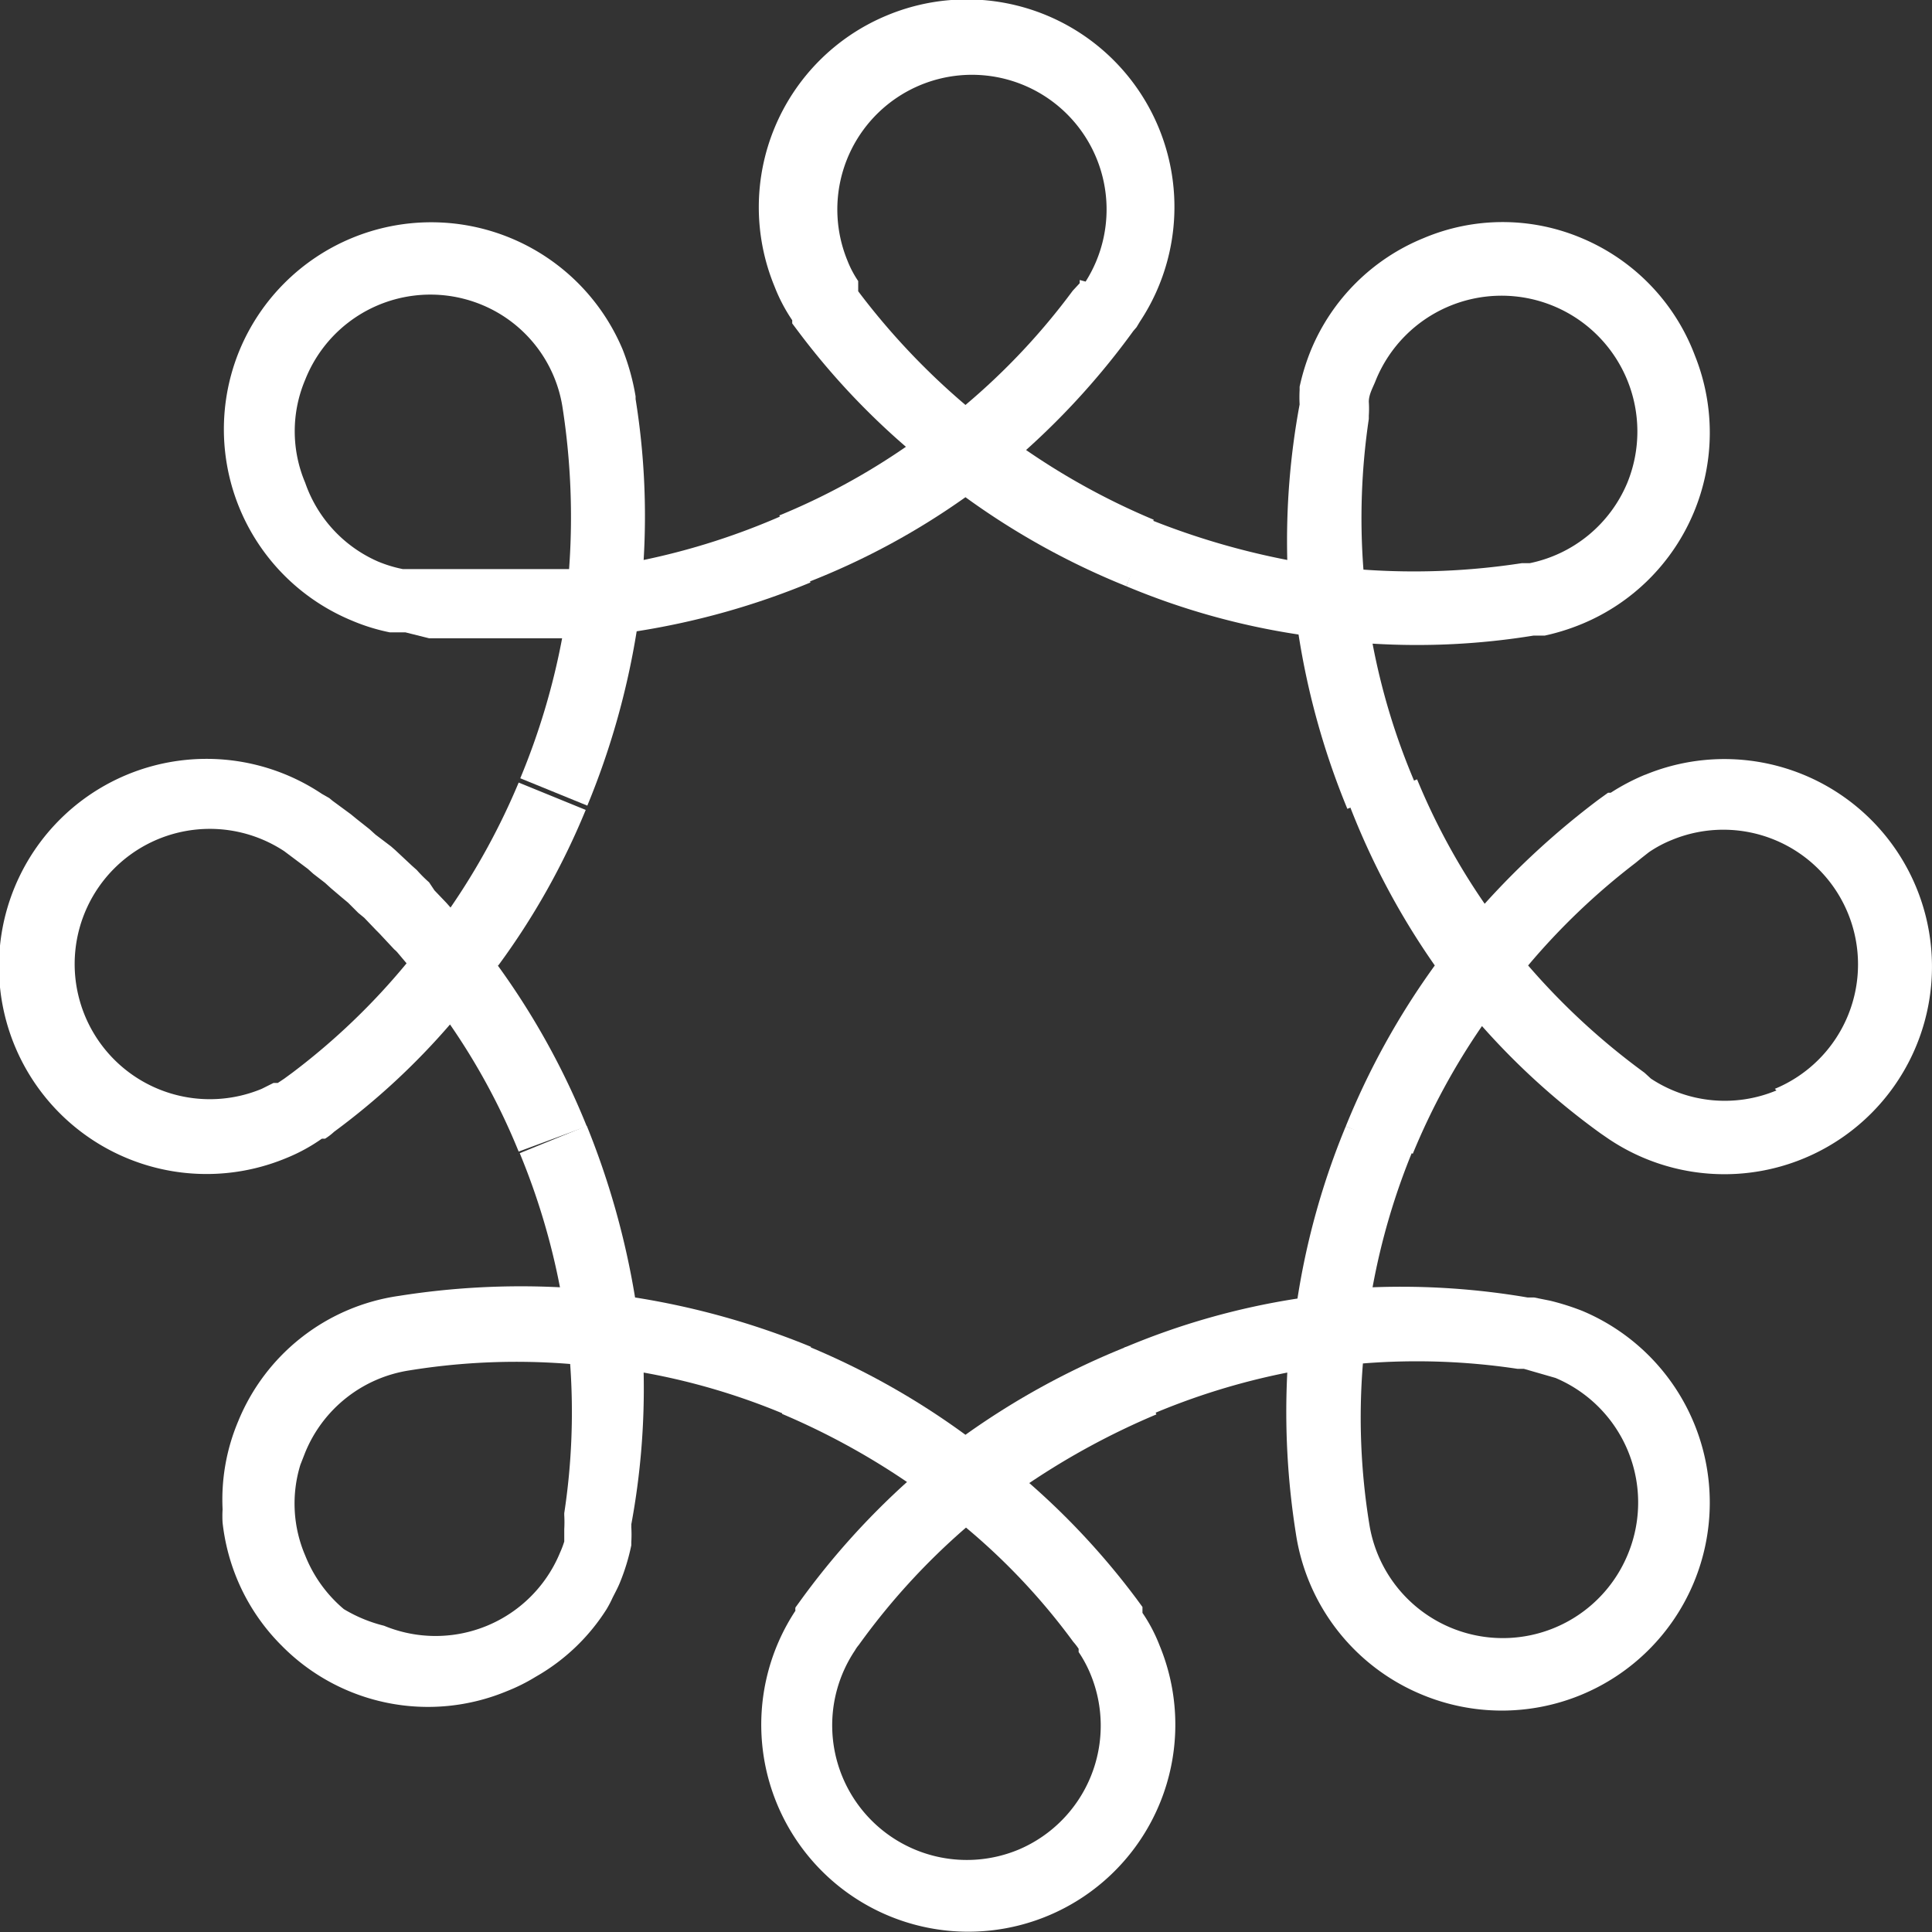<svg xmlns="http://www.w3.org/2000/svg" viewBox="0 0 36.02 36.02"><rect x="0" y="0" width="36.02" height="36.02" fill="#333333" stroke="none"/><defs><style>.cls-1{fill:#fff;}</style></defs><title>logo-footer</title><g id="Capa_2" data-name="Capa 2"><g id="Capa_1-2" data-name="Capa 1"><path class="cls-1" d="M11.84,24.19a14.94,14.94,0,0,0-.9-3.2l-1.25.51A12.94,12.94,0,0,1,10.44,24a14.54,14.54,0,0,0-3,.16,3.82,3.82,0,0,0-3,2.34,3.75,3.75,0,0,0-.29,1.64v0a2,2,0,0,0,0,.25,3.87,3.87,0,0,0,.27,1.05,3.82,3.82,0,0,0,.84,1.25,3.83,3.83,0,0,0,4.19.84h0a3.4,3.4,0,0,0,.54-.27A3.76,3.76,0,0,0,11.31,30l0,0a2.12,2.12,0,0,0,.11-.21c.05-.1.1-.19.14-.29a3.94,3.94,0,0,0,.21-.69v-.06h0a2.36,2.36,0,0,0,0-.28h0a.43.43,0,0,0,0-.05A13.9,13.9,0,0,0,12,25.59a12.43,12.43,0,0,1,2.61.77l.51-1.25A14.63,14.63,0,0,0,11.84,24.19Zm-1.32,4v.06a2.34,2.34,0,0,1,0,.26h0c0,.05,0,.1,0,.15s0,0,0,.08a1.8,1.8,0,0,1-.08.21,2.51,2.51,0,0,1-3.28,1.36A2.71,2.71,0,0,1,6.41,30a2.53,2.53,0,0,1-.72-1,2.46,2.46,0,0,1-.09-1.69l.09-.23a2.51,2.51,0,0,1,1.94-1.53,12.47,12.47,0,0,1,3-.12A12.51,12.51,0,0,1,10.52,28.21Z"/><path class="cls-1" d="M29.49,4.44a3.78,3.78,0,0,0-2.95,0,3.84,3.84,0,0,0-2.1,2.09,4.11,4.11,0,0,0-.21.68v.06h0a2.51,2.51,0,0,0,0,.27h0s0,0,0,0v0h0A13.9,13.9,0,0,0,24,10.44a14.08,14.08,0,0,1-2.55-.75L21,10.93a13.54,13.54,0,0,0,3.21.9,14.29,14.29,0,0,0,.91,3.25l0,0,1.25-.51,0,0A12.49,12.49,0,0,1,25.59,12a13.55,13.55,0,0,0,3-.15h0l.21,0h0a4.07,4.07,0,0,0,.7-.22,3.86,3.86,0,0,0,2.1-5A3.84,3.84,0,0,0,29.49,4.44ZM30.34,9a2.52,2.52,0,0,1-1.82,1.5l-.15,0h0a13.21,13.21,0,0,1-2.95.12,12.58,12.58,0,0,1,.1-2.81V7.75a2,2,0,0,0,0-.26v0c0-.14.08-.27.13-.4A2.52,2.52,0,0,1,30.34,9Z"/><path class="cls-1" d="M29.5,24.44a4.62,4.62,0,0,0-.6-.19l-.3-.06h-.12A14,14,0,0,0,25.59,24a12.64,12.64,0,0,1,.75-2.55L25.09,21a14,14,0,0,0-.9,3.21,13.61,13.61,0,0,0-3.24.92l.52,1.24A12.85,12.85,0,0,1,24,25.59a14.48,14.48,0,0,0,.16,3h0a3.87,3.87,0,0,0,2.34,3,3.87,3.87,0,0,0,3-7.15ZM30.34,29a2.52,2.52,0,0,1-4.81-.58h0a12.39,12.39,0,0,1-.12-3,12.61,12.61,0,0,1,2.88.1l.12,0,.59.17A2.52,2.52,0,0,1,30.34,29Z"/><path class="cls-1" d="M12,10.44a13.73,13.73,0,0,0-.15-3V7.39h0a4.31,4.31,0,0,0-.24-.87,3.87,3.87,0,0,0-7.14,0,3.86,3.86,0,0,0,2.09,5.05,3.64,3.64,0,0,0,.71.22h0l.23,0h.06L8,11.9l.14,0,.3,0h.14l.35,0h1.55a13.08,13.08,0,0,1-.78,2.61l1.25.51a14.55,14.55,0,0,0,.92-3.25h0a14.21,14.21,0,0,0,3.24-.91l-.52-1.25A13,13,0,0,1,12,10.44ZM10.49,7.61v0a13.32,13.32,0,0,1,.12,3H8.67l-.14,0H8.25l-.12,0-.16,0-.23,0H7.68l-.17,0a2.44,2.44,0,0,1-.46-.14A2.49,2.49,0,0,1,5.69,9a2.46,2.46,0,0,1,0-1.92A2.51,2.51,0,0,1,9,5.69,2.48,2.48,0,0,1,10.49,7.61Z"/><path class="cls-1" d="M30.68,14.44a4,4,0,0,0-.65.34h0l-.05,0h0l-.18.13h0a15,15,0,0,0-2.12,1.94,12.37,12.37,0,0,1-1.26-2.32l-1.25.51A14,14,0,0,0,26.75,18a14.19,14.19,0,0,0-1.66,3l1.25.51a12.74,12.74,0,0,1,1.29-2.38,13.49,13.49,0,0,0,2.21,2h0l.16.11h0a3.87,3.87,0,1,0,.66-6.79Zm2.44,5.89a2.5,2.5,0,0,1-2.34-.22L30.66,20h0a12.94,12.94,0,0,1-2.17-2,12.73,12.73,0,0,1,2-1.91h0L30.6,16l.14-.11h0a2.22,2.22,0,0,1,.43-.23,2.51,2.51,0,1,1,1.92,4.64Z"/><path class="cls-1" d="M9.29,18h0a13.57,13.57,0,0,0,1.63-2.9l-1.25-.51a12.88,12.88,0,0,1-1.27,2.33l0,0-.08-.09-.22-.23L8,16.45a2.5,2.5,0,0,1-.23-.23l-.09-.08-.31-.29-.08-.07L7,15.56l-.11-.1-.24-.19-.11-.09-.34-.25h0l-.06-.05h0L6,14.8H6a3.87,3.87,0,1,0-.66,6.79A3.28,3.28,0,0,0,6,21.23l.06,0h0a1.09,1.09,0,0,0,.17-.13A13.18,13.18,0,0,0,8.39,19.1a12.31,12.31,0,0,1,1.28,2.37l0,0L10.94,21l0,0A14,14,0,0,0,9.28,18ZM5.45,20h0l-.15.11h0l-.12.08-.08,0-.22.11a2.52,2.52,0,1,1,.42-4.43l.12.09h0l.32.24.1.09.22.17.11.1.2.17.12.1.19.19.11.09.22.23.06.06.28.3a.46.46,0,0,1,.07.07l.16.19A12.58,12.58,0,0,1,5.45,20Z"/><path class="cls-1" d="M16.53.29a3.87,3.87,0,0,0-2.09,5.05,3.13,3.13,0,0,0,.33.63l0,0h0l0,.06.12.16h0a13.66,13.66,0,0,0,2,2.14,12.53,12.53,0,0,1-2.36,1.28l.52,1.25A13.62,13.62,0,0,0,18,9.27a14,14,0,0,0,3,1.66l.51-1.24a13.11,13.11,0,0,1-2.38-1.3,14.09,14.09,0,0,0,2-2.22l.06-.07v0l0,0,.06-.1A3.87,3.87,0,0,0,16.53.29Zm3.6,4.93,0,0,0,0,0,.06L20,5.42h0a12.51,12.51,0,0,1-2,2.13,13.21,13.21,0,0,1-2-2.12L16,5.3l0-.06,0,0a1.94,1.94,0,0,1-.2-.38,2.51,2.51,0,1,1,4.44.39Z"/><path class="cls-1" d="M21,25.11A14.35,14.35,0,0,0,18,26.75a14.13,14.13,0,0,0-2.91-1.64l-.51,1.25a13.52,13.52,0,0,1,2.33,1.27,14.17,14.17,0,0,0-2,2.23l-.08.11a.21.21,0,0,0,0,.06,3.86,3.86,0,1,0,6.79.65,3,3,0,0,0-.32-.61l0-.06,0-.05v0l-.11-.15a13.92,13.92,0,0,0-2-2.16,13.87,13.87,0,0,1,2.37-1.28Zm-2,9.37a2.51,2.51,0,0,1-3.06-3.71.61.61,0,0,1,.07-.1h0a12.66,12.66,0,0,1,2-2.19,12.06,12.06,0,0,1,2,2.13,1.13,1.13,0,0,1,.1.13l0,.06a2.32,2.32,0,0,1,.22.41A2.51,2.51,0,0,1,19,34.48Z"/></g></g></svg>